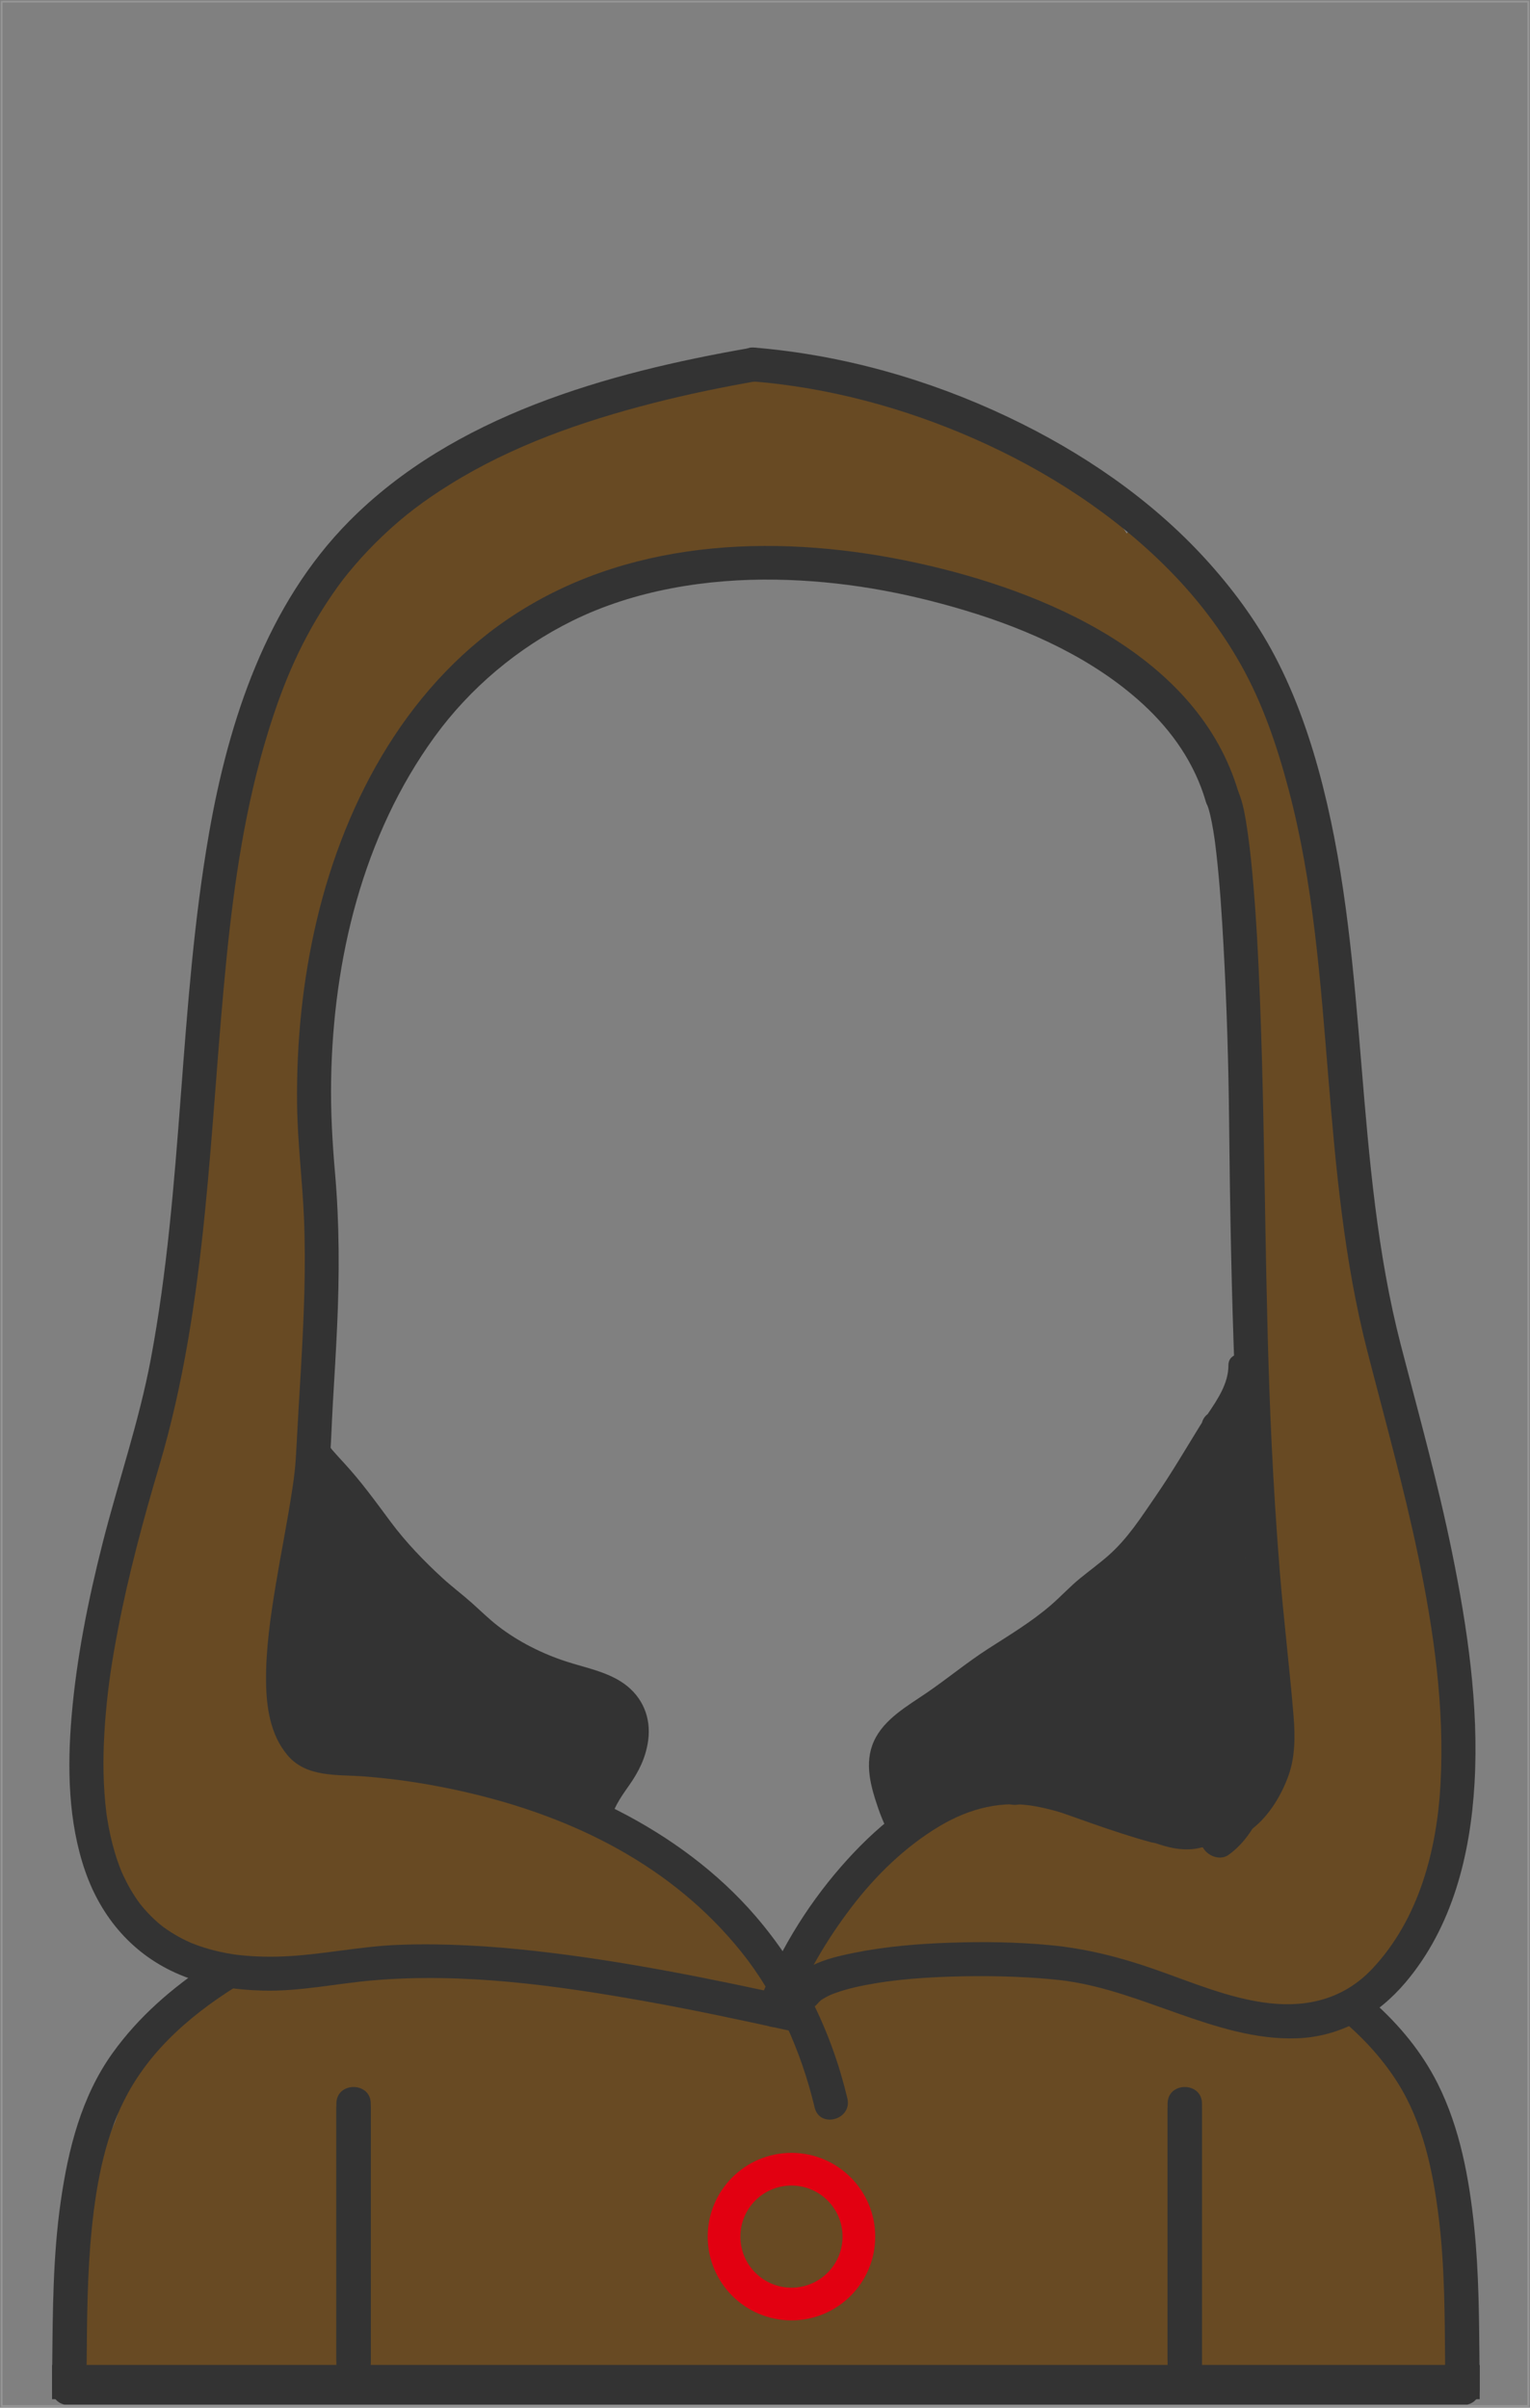 <?xml version="1.0" encoding="UTF-8"?>
<svg width="901px" height="1418px" viewBox="0 0 901 1418" version="1.1" xmlns="http://www.w3.org/2000/svg" xmlns:xlink="http://www.w3.org/1999/xlink">
    <rect x="0" y="0" width="901" height="1418" fill="#808080" stroke="none"/>
    <!-- Generator: Sketch 51.3 (57544) - http://www.bohemiancoding.com/sketch -->
    <title>cloak</title>
    <desc>Created with Sketch.</desc>
    <defs></defs>
    <g id="Page-1" stroke="none" stroke-width="1" fill="none" fill-rule="evenodd">
        <g id="cloak" transform="translate(1, 1)">
            <g id="cloak-FFCC3B" transform="translate(29, 203)" fill-rule="nonzero">
                <g id="Group" transform="translate(538, 1080)" fill="#FFF7D7">
                    <path d="M53.72,44.104 C51.788,40.944 49.921,37.744 48.019,34.566 C43.267,26.63 38.559,18.663 33.732,10.774 C31.773,7.574 30.157,4.146 27.739,1.233 C26.898,-0.327 26.898,1.419 26.814,1.56 C21.838,9.759 16.892,17.977 11.978,26.214 C8.308,32.372 4.693,38.558 1.051,44.732 C0.527,45.744 1.522,45.736 1.96,45.998 C10.086,50.871 18.234,55.705 26.354,60.586 C27.177,61.082 27.786,61.139 28.631,60.634 C36.812,55.718 45.017,50.841 53.244,46.002 C54.219,45.43 54.26,44.987 53.72,44.104 Z" id="Shape"></path>
                    <path d="M50.602,52.751 C42.992,57.224 35.395,61.73 27.798,66.228 C26.659,66.2 25.86,65.418 24.961,64.888 C17.881,60.705 10.816,56.495 3.734,52.313 C3.134,51.959 2.588,51.3 1.494,51.672 C4.328,55.699 7.064,59.584 9.801,63.468 C15.251,71.2 20.687,78.94 26.185,86.636 C26.488,87.059 26.511,88.476 27.732,87.591 C28.32,87.563 28.56,87.078 28.837,86.687 C36.533,75.798 44.221,64.903 51.903,54.004 C52.253,53.507 52.858,52.956 52.217,52.324 C51.54,51.656 51.071,52.474 50.602,52.751 Z" id="Shape"></path>
                </g>
                <path d="M821.533,1143.788 C823.013,1137.337 823.585,1130.705 824.064,1123.959 C824.472,1118.217 824.496,1112.492 824.226,1106.787 C825.818,1102.933 826.667,1098.698 826.667,1094.308 C826.667,1079.221 825.898,1063.896 822.688,1049.117 C820.226,1037.785 814.474,1026.329 804.367,1020.017 C802.562,1018.894 800.641,1017.969 798.637,1017.258 C795.905,1012.642 792.915,1008.184 789.953,1003.705 C788.117,1000.712 786.252,997.736 784.299,994.816 C779.218,987.221 773.35,979.281 765.465,974.409 C773.518,969.632 779.973,962.504 785.796,955.319 C788.885,951.506 791.146,947.022 793.451,942.737 C795.125,939.625 796.133,936.387 796.847,933.078 C798.482,931.619 799.957,929.99 801.247,928.219 C806.591,920.923 808.551,911.238 810.145,902.632 C810.546,900.433 810.899,898.226 811.202,896.012 C825.047,878.092 836.065,854.7 828.389,833.858 C830.212,831.189 831.304,828.061 831.23,824.687 C831.012,814.905 829.459,804.989 827.776,795.346 C825.906,784.628 824.639,773.708 823.081,762.947 C820.67,746.294 817.654,729.703 814.164,713.244 C805.765,673.629 795.909,634.15 783.123,595.703 C782.174,592.85 780.136,590.566 777.592,588.904 C775.656,580.774 773.528,572.691 771.209,564.662 C770.555,559.374 769.909,554.086 769.272,548.796 C766.872,528.78 764.186,508.791 761.464,488.807 C762.846,481.78 762.033,473.796 762.127,467.086 C762.249,458.162 762.329,449.286 762.189,440.358 C762.019,429.453 760.264,419.083 756.792,408.782 C756.16,406.91 755.183,405.247 753.976,403.796 L753.975,403.772 C753.836,400.458 753.623,397.148 753.404,393.839 C752.776,384.356 751.714,374.911 751.12,365.424 C750.524,355.903 749.947,346.386 749.491,336.856 C748.839,323.181 748.607,309.385 747.138,295.762 C746.068,285.831 744.707,276.046 742.759,266.24 C741.296,258.878 739.056,251.895 736.677,244.88 C738.013,242.624 738.846,240.106 739.119,237.499 C739.397,234.761 739.062,231.996 738.137,229.404 C737.791,228.106 737.312,226.847 736.705,225.649 C735.103,221.904 732.467,218.51 730.137,215.227 C726.458,210.042 721.973,205.404 717.551,200.858 C712.974,196.156 708.35,191.501 703.678,186.894 L703.312,186.024 C691.833,159.351 678.044,133.432 660.678,110.08 C655.028,102.481 643.472,101.607 636.275,107.359 C635.248,108.19 634.319,109.135 633.506,110.176 C629.941,104.114 623.519,99.025 617.945,94.888 C608.265,87.703 598.365,80.814 588.431,73.986 C575.752,65.271 562.959,56.664 549.934,48.468 C543.969,44.714 537.828,41.294 531.801,37.64 C528.335,35.538 524.074,33.255 520.305,32.266 C513.403,30.453 507.148,32.218 502.645,35.919 C501.923,35.339 501.164,34.806 500.373,34.324 C491.394,28.85 481.461,25.713 471.125,23.931 C469.601,19.157 466.456,14.888 461.889,13.056 C436.911,3.036 412.605,12.536 389.228,22.347 C378.043,21.185 366.67,22.647 355.525,25.489 C347.647,27.497 339.922,30.078 332.128,32.377 C328.695,33.385 325.236,34.303 321.755,35.13 C322.71,34.843 317.826,35.764 317.187,35.851 C315.034,36.144 312.865,36.288 310.695,36.395 C303.822,36.737 297.97,41.804 295.238,47.966 C293.689,48.584 292.153,49.233 290.63,49.913 C285.972,48.119 280.64,48.152 275.634,51.042 C269.017,54.863 261.728,58.951 254.585,63.518 L254.533,63.535 C244.163,66.909 233.542,70.161 224.627,76.696 C221.904,78.692 219.895,81.489 218.637,84.629 C211.158,86.654 204.132,91.735 197.772,98.127 C195.996,98.635 194.173,99.101 192.736,99.909 C190.888,100.95 189.191,102.246 187.565,103.597 C185.25,105.52 183.169,107.718 181.162,109.953 C176.829,114.778 173.27,120.262 169.904,125.786 C163.053,137.033 157.397,148.977 151.771,160.867 C149.904,164.812 148.042,168.761 146.033,172.636 C145.972,172.753 145.907,172.867 145.846,172.984 C145.765,173.122 145.686,173.254 145.616,173.368 C144.291,175.52 142.995,177.691 141.729,179.878 C135.839,190.01 129.253,200.74 127.036,212.233 C115.401,235.633 107.34,260.801 109.092,287.125 C109.262,289.678 110.018,292.104 111.212,294.284 C108.776,302.066 106.444,309.868 104.276,317.69 C96.169,346.937 90.467,377.023 92.634,407.518 C92.919,411.536 94.289,415.286 96.544,418.342 C87.415,454.214 77.218,491.446 87.808,527.433 C83.153,543.003 78.139,558.469 73.831,574.142 C69.412,590.218 66.533,606.967 68.618,623.081 C66.141,633.969 63.756,644.878 61.462,655.806 C59.48,658.8 57.827,661.795 56.741,665.095 C50.999,672.955 48.07,682.533 45.336,691.979 C41.712,704.496 37.906,716.918 34.703,729.561 C33.628,733.808 32.612,738.07 31.657,742.345 C30.601,744 29.724,745.83 28.989,747.792 C24.111,760.804 23.451,775.125 24.39,789.4 C23.78,797.43 23.515,805.496 23.688,813.6 C24.26,840.4 24.723,870.885 32.772,898.018 C32.974,899.632 33.49,901.183 34.235,902.641 C38.945,916.714 45.871,929.753 56.166,940.712 C61.935,946.852 71.495,948.284 78.872,944.304 C78.885,944.297 78.896,944.288 78.909,944.283 C81.421,946.233 84.323,947.62 87.418,948.35 C98.353,950.945 109.671,951.519 120.927,951.65 C125.808,952.39 130.687,953.14 135.573,953.836 C132.885,955.31 130.283,956.982 127.764,958.779 C125.685,954.537 120.272,951.646 115.795,953.283 C107.498,956.319 101.364,961.765 96.256,968.28 C92.785,967.676 89.017,968.967 86.448,973.129 C85.773,974.223 85.094,975.316 84.413,976.406 C81.658,976.97 79.149,978.748 77.333,981.231 C72.831,987.391 68.627,993.743 64.589,1000.196 C62.496,1001.033 60.608,1002.572 59.104,1004.525 C56.578,1007.8 53.476,1010.695 50.56,1013.615 C49.6,1014.568 48.848,1015.709 48.352,1016.967 C47.378,1018.32 46.836,1019.985 46.681,1021.684 C44.752,1022.961 43.288,1024.846 42.892,1027.2 C41.848,1033.416 40.003,1039.378 37.904,1045.263 C35.112,1051.564 32.654,1058.007 30.739,1064.673 C30.519,1065.441 30.385,1066.177 30.323,1066.886 C27.448,1068.373 25.315,1071.228 25.313,1075.467 C25.309,1083.383 25.27,1091.318 25.145,1099.256 C19.666,1098.319 13.438,1101.526 13.16,1108.888 C12.933,1114.879 13.137,1120.827 13.657,1126.738 C14.059,1146.105 14.416,1165.519 18.586,1184.5 C19.853,1190.27 26.148,1192.681 31.285,1191.458 C36.164,1197.965 43.757,1202.395 52.341,1202.745 C63.456,1203.198 74.619,1201.652 85.533,1199.66 C89.836,1198.873 94.129,1198.053 98.449,1197.36 C99.327,1197.22 102.246,1196.902 103.475,1196.744 C105.041,1196.693 106.608,1196.685 108.175,1196.679 C122.922,1196.617 137.605,1195.162 152.324,1194.678 C157.967,1194.715 163.634,1194.694 169.343,1194.682 C173.34,1194.675 177.295,1193.864 180.972,1192.297 C189.389,1194.6 198.227,1195.478 207.055,1195.906 C221.194,1196.594 235.232,1196.619 249.381,1195.967 C268.949,1195.067 288.456,1193.161 307.993,1191.777 C311.703,1194.406 316.054,1196.055 320.814,1196.196 C331.36,1196.51 341.709,1195.054 352.008,1193.175 C353.52,1193.068 355.032,1192.976 356.547,1192.891 C357.719,1192.853 358.89,1192.812 360.064,1192.777 C381.046,1195.041 402.296,1195.884 423.129,1193.158 C423.496,1193.109 423.848,1193.036 424.208,1192.976 C436.309,1193.258 449.234,1192.739 460.894,1189.144 C504.087,1189.426 547.299,1190.728 590.349,1194.323 C600.788,1195.279 611.216,1196.363 621.627,1197.609 C628.147,1198.39 633.951,1198.301 639.69,1195.755 C642.815,1199.351 647.856,1200.755 654.836,1199.942 C660.078,1199.688 664.965,1197.634 670.08,1197.27 C676.705,1196.798 682.781,1194.179 687.387,1190.041 C694.177,1189.896 701.95,1191.229 708.569,1192.207 C719.657,1193.845 730.489,1195.459 741.703,1196.246 C752.861,1197.03 764.195,1195.486 775.341,1194.46 C774.105,1194.601 779.752,1194.236 780.971,1194.193 C781.407,1194.177 781.844,1194.176 782.28,1194.166 C792.679,1197.865 803.526,1197.598 814.332,1194.812 C826.609,1191.648 834.98,1178.974 834.523,1166.61 C834.178,1157.325 829.12,1148.76 821.533,1143.788 Z M628.843,870.575 C607.492,865.279 589.487,851.324 566.908,850.153 C549.661,849.257 535.137,853.6 519.968,861.618 C509.105,867.359 498.804,874.937 490.07,883.573 C481.882,891.67 473.759,901.996 470.786,913.372 C466.255,915.613 461.897,918.253 457.975,921.183 C452.296,925.426 444.856,930.681 441.78,937.401 C440.282,940.678 439.98,944.17 440.627,947.441 C439.016,948.011 437.416,948.608 435.825,949.231 C433.355,950.201 431.532,951.723 430.332,953.505 C426.798,953.817 423.265,954.139 419.733,954.479 C419.136,953.868 418.534,953.265 417.94,952.653 C417.861,947.357 415.758,942.094 411.656,938.255 C401.757,928.987 391.564,920.033 380.474,912.205 C377.272,909.945 373.992,907.729 370.63,905.631 C362.013,898.29 352.903,891.554 342.979,885.839 C341.45,884.968 339.807,884.315 338.097,883.9 C322.435,871.365 304.209,861.705 286.144,853.305 C265.478,843.697 243.766,835.844 221.752,829.957 C216.763,828.623 211.476,829.858 207.16,832.618 C195.18,829.73 181.576,828.902 169.974,829.973 C168.329,830.123 166.748,830.546 165.257,831.183 C162.105,830.463 158.959,829.724 155.808,829.021 C155.149,823.758 152.808,818.956 148.802,815.8 C148.721,815.631 148.639,815.465 148.559,815.297 C145.691,802.299 141.802,789.617 137.606,777.021 C135.607,768.743 133.754,760.431 132.048,752.088 C132.726,751.097 133.326,750.055 133.843,748.972 C137.404,741.507 139.531,735.362 142.684,728.266 C144.632,723.882 146.124,719.325 147.407,714.707 C150.763,702.626 152.739,690.05 153.802,677.564 C155.344,659.466 155.163,641.159 152.436,623.225 C153.558,614.624 154.124,605.936 154.472,597.35 C155.144,580.723 155.514,564.033 155.662,547.38 C157.604,528.771 158.314,510.068 156.995,491.327 C156.792,488.377 155.92,485.512 154.446,482.949 C153.439,460.579 151.933,438.229 150.258,415.897 C150.214,415.354 150.133,414.815 150.017,414.283 C151.875,401.745 153.47,389.175 155.184,376.617 C155.72,372.721 156.348,368.838 157.067,364.971 C159.431,354.927 161.678,344.791 164.265,334.786 C165.52,330.312 166.788,325.83 168.024,321.338 C171.465,309.965 175.442,298.763 178.471,287.265 C187.944,281.959 193.82,272.914 198.54,263.429 C202.956,254.556 207.689,245.887 212.372,237.145 C221.464,220.168 230.417,203.106 240.659,186.791 C242.784,186.751 244.884,186.309 246.834,185.379 C260.396,178.905 270.883,169.599 281.792,159.654 C284.051,158.253 286.311,156.852 288.552,155.427 C292.226,153.091 295.9,150.636 299.474,148.028 C305.07,146.108 310.844,144.706 316.405,142.675 C320.195,141.291 323.311,138.798 325.522,135.694 C340.723,131.156 356.351,128.104 371.852,124.719 C374.644,124.11 377.241,123.219 379.55,121.935 C383.734,121.529 387.93,121.248 392.129,121.083 C407.884,120.464 423.789,120.521 439.557,120.662 C447.158,120.73 454.751,121.05 462.326,121.683 C462.869,121.728 463.279,121.761 463.593,121.785 L464.546,121.902 C466.408,122.127 468.264,122.408 470.118,122.692 C474.259,123.325 478.341,124.266 482.467,124.972 C508.756,129.469 535.141,133.999 560.238,143.316 C572.213,147.761 584.669,153.346 594.819,161.212 C608.41,171.745 622.437,181.76 636.571,191.551 C642.666,195.773 648.864,199.964 654.417,204.889 C656.699,206.912 659.347,208.476 661.855,210.189 C665.467,212.656 671.209,215.792 675.022,219.218 C675.537,220.836 676.3,223.253 676.235,222.959 C679.343,233.773 681.474,244.873 684.935,255.566 C686.342,259.916 688.89,263.651 692.335,266.166 C693.043,294.645 694.711,323.008 698.047,351.405 C699.956,367.674 701.768,383.985 704.156,400.193 C705.135,406.84 706.395,413.421 707.234,420.092 C708.043,426.531 709.216,434.2 707.458,440.583 C706.042,445.698 706.824,451.173 709.616,455.687 C705.598,477.657 708.615,499.861 711.002,522.001 C711.208,523.91 711.786,525.71 712.696,527.248 C712.278,533.861 711.845,540.471 711.434,547.073 C710.589,560.615 710.354,574.091 710.309,587.652 C710.261,602.078 709.496,614.258 707.117,627.575 C705.998,633.839 707.817,640.036 711.664,644.389 C716.269,679.218 719.153,714.464 722.037,749.419 C723.521,767.4 725.428,785.35 727.223,803.298 C727.938,810.467 728.675,817.653 729.494,824.833 C729.268,825.059 729.034,825.272 728.816,825.508 C727.216,827.233 725.857,829.168 724.779,831.259 C714.488,845.139 701.747,857.575 696.145,874.169 C691.144,874.074 686.134,874.192 681.14,874.297 C663.69,874.659 645.901,874.806 628.843,870.575 Z M736.598,983.356 C732.208,982.238 727.749,981.384 723.102,981.277 C717.971,981.161 714.694,984.466 713.645,988.576 C711.951,988.748 710.295,988.994 708.7,989.318 C702.056,988.023 695.251,987.57 688.257,988.13 C687.449,986.431 686.254,984.87 684.664,983.671 C684.342,983.43 684.016,983.195 683.685,982.966 C683.451,981.121 682.918,979.199 682.021,977.192 C681.209,975.379 680.1,973.747 678.796,972.252 C682.926,972.825 687.054,973.416 691.176,974.066 C700.321,975.511 709.242,976.214 718.191,975.923 C723.767,979.821 730.618,982.097 737.488,982.642 C737.176,982.864 736.881,983.105 736.598,983.356 Z" id="Shape" fill="#684A23"></path>
                <g id="Group" transform="translate(0, 952)" fill="#333333">
                    <path d="M841.378,247.671 C841.44,252.978 838.148,256.127 834.189,257.119 L7.838,257.119 C3.878,256.127 0.587,252.977 0.648,247.671 C0.689,244.076 0.729,240.469 0.759,236.865 L841.268,236.865 C841.298,240.469 841.337,244.066 841.378,247.671 Z" id="Shape"></path>
                    <path d="M841.378,247.671 C841.44,252.978 838.148,256.127 834.189,257.119 L7.838,257.119 C3.878,256.127 0.587,252.977 0.648,247.671 C0.689,244.076 0.729,240.469 0.759,236.865 L841.268,236.865 C841.298,240.469 841.337,244.066 841.378,247.671 Z" id="Shape"></path>
                    <path d="M841.268,236.865 C841.015,209.814 840.933,182.743 838.159,155.803 C835.181,126.9 829.763,97.275 816.628,71.116 C807.235,52.403 793.973,36.521 778.567,22.778 C772.144,26.402 765.267,29.744 758.292,31.991 C771.634,42.959 783.51,55.524 792.889,70.315 C807.989,94.115 813.914,122.766 817.297,150.395 C820.8,179.055 820.779,208.01 821.013,236.864 C821.044,240.468 821.083,244.075 821.124,247.67 C821.194,252.977 824.568,256.126 828.559,257.118 C830.401,257.585 832.366,257.575 834.19,257.118 C838.149,256.126 841.441,252.976 841.379,247.67 C841.337,244.066 841.298,240.469 841.268,236.865 Z M0.646,237.01 L20.612,237.01 L20.612,256.976 L0.646,256.976 L0.646,237.01 Z" id="Shape"></path>
                    <path d="M821.413,237.01 L841.38,237.01 L841.38,256.976 L821.413,256.976 L821.413,237.01 Z M657.586,82.929 L657.586,233.472 C657.586,246.534 677.842,246.534 677.842,233.472 L677.842,231.467 C677.842,218.404 657.586,218.404 657.586,231.467 L657.586,233.472 C657.586,246.534 677.842,246.534 677.842,233.472 L677.842,82.929 C677.842,69.866 657.586,69.866 657.586,82.929 Z M168.087,82.929 L168.087,233.472 C168.087,246.534 188.342,246.534 188.342,233.472 L188.342,231.467 C188.342,218.404 168.087,218.404 168.087,231.467 L168.087,233.472 C168.087,246.534 188.342,246.534 188.342,233.472 L188.342,82.929 C188.342,69.866 168.087,69.866 168.087,82.929 Z" id="Shape"></path>
                    <path d="M841.378,250.709 C841.44,256.017 838.148,259.165 834.189,260.158 L7.838,260.158 C3.878,259.165 0.587,256.016 0.648,250.709 C0.689,247.113 0.729,243.508 0.759,239.903 L841.268,239.903 C841.298,243.508 841.337,247.104 841.378,250.709 Z M745.256,25.114 C746.198,25.779 747.137,26.447 748.068,27.126 C749.556,26.209 751.036,25.275 752.516,24.344 C750.085,24.771 747.658,25.043 745.256,25.114 Z" id="Shape"></path>
                    <path d="M657.586,85.967 L657.586,236.51 C657.586,249.573 677.842,249.573 677.842,236.51 L677.842,234.505 C677.842,221.442 657.586,221.442 657.586,234.505 L657.586,236.51 C657.586,249.573 677.842,249.573 677.842,236.51 L677.842,85.967 C677.842,72.904 657.586,72.904 657.586,85.967 Z M168.087,85.967 L168.087,236.51 C168.087,249.573 188.342,249.573 188.342,236.51 L188.342,234.505 C188.342,221.442 168.087,221.442 168.087,234.505 L168.087,236.51 C168.087,249.573 188.342,249.573 188.342,236.51 L188.342,85.967 C188.342,72.904 168.087,72.904 168.087,85.967 Z M93.063,0.35 C71.375,14.7 51.664,31.7 36.286,53.141 C17.924,78.744 10.177,109.723 5.771,140.491 C1.194,172.433 1.062,204.671 0.758,236.866 C0.728,240.47 0.687,244.077 0.647,247.672 C0.586,252.979 3.877,256.128 7.837,257.12 C9.66,257.577 11.625,257.587 13.468,257.12 C17.458,256.128 20.831,252.978 20.902,247.672 C20.942,244.068 20.983,240.47 21.013,236.866 C21.256,209.815 21.347,182.744 24.123,155.804 C26.908,128.733 32.235,100.375 45.553,76.352 C62.411,45.909 90.324,24.434 120.259,7.194 C111.111,5.427 101.953,3.251 93.063,0.35 Z" id="Shape"></path>
                </g>
                <path d="M699.322,262.599 C675.731,182.096 585.266,144.023 510.431,127.62 C431.835,110.392 345.164,112.307 275.353,156.466 C211.597,196.795 173.591,265.914 156.569,337.846 C148.14,373.466 144.481,410.33 144.962,446.906 C145.252,468.997 148.045,490.899 148.989,512.955 C150.262,542.717 148.917,572.501 147.211,602.216 C146.311,617.903 145.327,633.584 144.523,649.275 C144.306,653.5 144.043,657.702 143.6,661.91 C143.398,663.787 143.175,665.663 142.931,667.535 C142.524,670.724 143.213,665.539 142.759,668.782 C142.569,670.123 142.373,671.464 142.17,672.803 C139.342,691.641 135.535,710.32 132.432,729.113 C129.32,747.967 126.484,767.132 126.679,786.287 C126.835,801.6 129.202,817.773 139.386,829.814 C150.538,843.001 168.864,841.009 184.36,842.211 C190.938,842.726 197.503,843.396 204.05,844.221 C204.835,844.32 209.051,844.88 205.707,844.428 C219.354,846.276 232.903,848.781 246.309,851.934 C308.25,866.47 365.971,895.016 406.514,945.506 C427.26,971.343 441.861,1004.005 449.725,1037.175 C452.7,1049.722 471.984,1044.4 469.01,1031.859 C459.638,992.328 441.634,955.574 415.135,924.715 C392.738,898.635 364.349,877.827 333.804,862.276 C287.305,838.601 235.329,826.107 183.461,822.141 C178.112,821.737 172.756,821.442 167.395,821.258 L165.577,821.195 C164.662,821.158 163.748,821.091 162.837,820.997 C165.378,821.252 160.597,820.401 159.655,820.105 C159.124,819.938 156.934,818.981 159.447,820.093 C158.826,819.819 158.231,819.491 157.636,819.163 C157.05,818.841 156.494,818.468 155.939,818.097 C154.013,816.806 157.634,819.53 155.873,818.03 C154.857,817.165 153.955,816.175 153.095,815.158 C154.879,817.267 152.057,813.441 151.586,812.601 C151.241,811.969 150.915,811.327 150.61,810.675 C149.52,808.412 151.394,812.714 150.46,810.329 C149.892,808.879 149.439,807.386 149.016,805.889 C148.567,804.301 148.223,802.685 147.904,801.068 C147.737,800.223 147.602,799.373 147.466,798.523 C147.296,797.357 147.293,797.368 147.46,798.553 C147.387,797.955 147.319,797.356 147.258,796.756 C146.365,788.46 146.581,780.052 147.104,771.739 C148.309,752.573 151.519,734.963 154.968,715.667 C158.215,697.51 161.769,679.358 163.699,661 C165.043,648.213 165.266,635.274 166.022,622.442 C166.912,607.348 167.839,592.256 168.526,577.151 C169.899,547.005 169.92,516.838 167.291,486.756 C165.699,468.533 164.683,450.381 164.994,432.078 C166.199,361.152 183.578,288.135 226.057,229.744 C246.717,201.346 274.839,177.493 307.208,161.542 C343.641,143.589 386.203,136.682 427.305,137.394 C465.289,138.051 501.766,144.497 538.533,155.562 C576.244,166.911 614.049,184.062 642.979,210.616 C660.342,226.554 673.522,245.676 680.04,267.914 C683.656,280.266 702.958,275.005 699.322,262.599 Z" id="Shape" fill="#333333"></path>
                <path d="M435.591,982.489 C444.113,959.817 456.663,938.629 471.3,919.387 C485.583,900.613 503.145,883.482 523.481,871.394 C541.312,860.796 560.436,856.182 580.092,859.864 C602.269,864.017 623.001,874.059 644.727,879.935 C666.228,885.75 689.156,887.373 707.589,872.97 C717.428,865.282 724.695,853.176 728.825,841.564 C732.762,830.496 732.714,818.234 731.765,806.681 C729.434,778.281 725.942,749.972 723.658,721.557 C721.642,696.494 720.059,671.399 718.855,646.284 C714.683,559.259 715.363,472.107 711.995,385.066 C711.034,360.237 709.786,335.395 707.524,310.647 C706.576,300.265 705.416,289.881 703.72,279.592 C702.625,272.952 701.275,266.302 698.314,260.21 C695.932,255.31 689.061,254.028 684.632,256.623 C679.666,259.532 678.661,265.403 681.044,270.305 C681.965,272.2 680.062,267.615 681.084,270.433 C681.409,271.329 681.681,272.244 681.943,273.159 C682.658,275.645 683.19,278.183 683.684,280.72 C684.252,283.632 684.715,286.564 685.15,289.498 C685.269,290.31 685.382,291.122 685.495,291.934 C685.145,289.417 685.54,292.297 685.587,292.662 C685.853,294.754 686.103,296.847 686.337,298.943 C688.37,316.917 689.525,334.994 690.514,353.051 C692.405,387.566 693.461,422.152 693.807,456.717 C694.817,557.796 697.505,659.071 707.001,759.745 C708.385,774.415 710.003,789.058 711.49,803.716 C712.613,814.786 713.005,825.671 709.539,836.248 C706.431,845.732 698.68,855.784 690.752,860.491 C683.519,864.786 674.689,864.865 665.372,863.869 C643.941,861.576 622.17,851.159 601.267,844.675 C580.043,838.091 558.799,836.141 537.394,843.133 C508.824,852.467 484.655,873.098 465.216,895.437 C444.278,919.5 427.528,947.315 416.305,977.173 C414.385,982.28 418.395,988.127 423.289,989.474 C428.908,991.02 433.675,987.587 435.591,982.489 Z" id="Shape" fill="#333333"></path>
                <path d="M411.139,1.027 C327.3,15.66 237.23,40.735 175.568,103.013 C127.117,151.948 104.708,220.242 93.118,286.648 C75.223,389.185 78.005,494.26 58.77,596.603 C51.875,633.285 39.626,668.572 30.455,704.699 C21.96,738.156 15.115,772.184 12.177,806.616 C9.596,836.857 10.103,868.824 20.098,897.797 C29.68,925.571 48.656,947.613 75.949,959.019 C91.331,965.448 108.147,967.896 124.728,968.341 C146.67,968.93 167.934,964.184 189.674,962.319 C243.003,957.744 297.224,965.231 349.649,974.569 C378.388,979.688 406.937,985.798 435.443,992.067 C448.012,994.832 453.354,975.551 440.759,972.782 C389.259,961.455 337.549,950.868 285.096,945.01 C258.438,942.033 231.557,940.413 204.734,941.407 C181.687,942.261 159.186,947.367 136.184,948.261 C127.073,948.615 117.934,948.294 108.881,947.198 C110.91,947.444 107.679,947.018 107.578,947.003 C104.722,946.566 101.882,946.029 99.063,945.393 C95.222,944.541 91.437,943.453 87.71,942.195 C86.07,941.634 84.446,941.031 82.838,940.384 C80.196,939.335 84.683,941.203 82.105,940.071 C81.341,939.732 80.583,939.382 79.829,939.021 C76.646,937.518 73.576,935.786 70.6,933.908 C69.268,933.058 67.961,932.171 66.68,931.247 C66.356,931.016 64.247,929.418 66.207,930.935 C65.596,930.457 64.992,929.971 64.395,929.476 C61.824,927.365 59.416,925.06 57.125,922.65 C55.556,920.985 54.057,919.255 52.633,917.465 C51.009,915.446 53.889,919.146 52.337,917.069 C50.346,914.405 48.545,911.602 46.861,908.736 C45.282,906.048 43.869,903.265 42.549,900.443 C42.215,899.728 41.897,899.005 41.579,898.284 C40.498,895.833 42.372,900.235 41.358,897.743 C40.658,896.005 39.999,894.25 39.383,892.48 C37.077,885.937 35.387,879.187 34.068,872.381 C33.744,870.686 33.446,868.985 33.174,867.281 C33.034,866.42 32.907,865.557 32.78,864.694 C32.352,861.797 33.04,866.789 32.665,863.868 C32.17,860.015 31.816,856.146 31.537,852.272 C30.395,836.417 30.958,820.46 32.348,804.64 C33.84,787.662 36.06,773.497 39.402,756.034 C45.646,723.399 54.321,691.268 63.753,659.427 C92.566,562.157 93.328,459.784 103.484,359.538 C108.017,314.802 114.562,270.312 127.843,227.25 C136.95,197.722 147.791,172.093 165.743,145.994 C170.668,138.834 173.358,135.404 178.824,128.997 C183.975,122.958 189.477,117.224 195.221,111.749 C207.95,99.616 219.749,90.82 234.764,81.443 C271.432,58.546 312.54,44.209 354.254,33.488 C374.787,28.211 395.575,23.955 416.455,20.311 C421.831,19.373 424.779,12.879 423.439,8.01 C421.892,2.384 416.503,0.09 411.139,1.027 Z" id="Shape" fill="#333333"></path>
                <path d="M413.797,20.669 C458.202,24.303 502.529,36.274 543.421,54.253 C586.456,73.174 626.692,99.16 659.625,132.864 C675.57,149.183 689.385,167.362 700.611,187.23 C713.583,210.185 722.101,235.495 728.835,260.898 C743.472,316.116 747.559,373.438 752.214,430.157 C756.664,484.384 761.588,538.721 775.152,591.561 C785.458,631.71 796.651,671.611 805.118,712.21 C814.295,756.213 820.745,801.316 818.325,846.366 C816.205,885.825 805.5,926.395 778.108,955.505 C761.822,972.814 740.743,978.358 717.683,975.792 C694.188,973.179 671.487,963.289 649.344,955.584 C629.51,948.682 609.689,943.637 588.77,941.618 C569.11,939.722 549.252,939.486 529.523,940.142 C510.57,940.773 491.474,942.369 472.863,946.118 C460.886,948.531 445.25,952.148 437.107,962.126 C433.665,966.346 432.964,972.125 437.107,976.269 C440.669,979.831 447.798,980.498 451.25,976.269 C451.928,975.444 452.673,974.676 453.478,973.973 C455.05,972.582 451.546,975.365 453.323,974.096 C453.839,973.728 454.38,973.395 454.918,973.061 C456.093,972.333 457.331,971.711 458.574,971.111 C458.978,970.916 461.294,969.93 458.95,970.905 C459.945,970.499 460.949,970.116 461.962,969.758 C469.548,967.013 477.547,965.398 485.483,964.057 C503.758,960.969 524.933,959.972 544.654,959.845 C554.696,959.783 564.738,960.027 574.765,960.577 C579.098,960.815 583.427,961.136 587.749,961.524 C589.74,961.703 591.728,961.911 593.716,962.13 C594.66,962.234 595.604,962.35 596.547,962.465 C597.752,962.62 597.773,962.62 596.61,962.463 C597.194,962.543 597.778,962.626 598.361,962.711 C620.913,965.963 642.27,974.278 663.648,981.798 C686.131,989.706 709.701,997.331 733.834,996.448 C759.445,995.511 781.337,982.876 797.68,963.565 C825.348,930.871 835.898,888.299 838.326,846.366 C840.978,800.565 834.098,754.344 824.96,709.582 C816.621,668.739 805.394,628.605 794.961,588.271 C767.045,480.348 776.341,366.872 748.97,258.854 C742.275,232.429 733.289,206.134 720.533,181.987 C709.561,161.215 695.381,142.122 679.539,124.822 C647.331,89.65 606.82,62.143 563.904,41.736 C516.824,19.348 465.803,4.925 413.798,0.669 C408.358,0.224 403.798,5.555 403.798,10.669 C403.797,16.457 408.366,20.225 413.797,20.669 Z" id="Shape" fill="#333333"></path>
                <path d="M337.614,787.68 C327.664,780.521 314.731,778.222 303.3,774.485 C289.182,769.87 275.134,762.805 263.366,753.714 C257.959,749.536 253.055,744.683 247.966,740.132 C242.252,735.022 236.104,730.456 230.454,725.266 C219.532,715.233 209.017,704.299 200.151,692.403 C191.309,680.536 182.866,668.747 172.806,657.853 C170.439,655.302 168.107,652.718 165.813,650.101 C164.038,648.067 162.483,645.477 160.174,644.034 C153.25,639.705 146.629,650.078 152.843,654.709 C153.271,655.278 153.709,655.839 154.172,656.379 C155.272,657.731 156.422,659.042 157.567,660.354 C159.062,662.055 160.58,663.735 162.121,665.394 C160.237,666.689 158.773,668.61 158.124,670.941 C158.063,671.162 158.008,671.385 157.948,671.607 C155.4,672.624 153.199,674.707 152.118,677.949 C148.363,689.204 148.085,700.965 148.751,712.742 C147.741,719.05 146.706,725.391 146.04,731.83 C145.093,740.994 144.642,750.535 145.973,759.652 C142.612,760.939 139.931,764.019 139.747,768.705 C139.284,780.513 138.877,792.541 141.88,804.083 C145.131,816.572 153.46,826.043 163.727,833.409 C169.778,837.753 175.892,833.609 177.798,827.939 C188.361,832.109 199.181,835.592 210.292,838.049 C226.256,841.578 243.658,843.253 259.536,838.424 C259.673,838.384 259.801,838.33 259.934,838.284 C264.194,839.871 268.228,840.94 271.233,841.427 C271.34,841.445 271.443,841.451 271.549,841.467 C276.554,844.624 281.475,847.925 286.861,850.429 C288.26,851.083 289.775,851.45 291.318,851.509 C294.949,854.035 298.31,856.824 301.105,860.074 C302.21,861.785 303.466,863.394 304.857,864.881 C308.789,869.103 314.547,868.273 318.34,865.196 C318.71,868.272 320.354,870.9 323.043,872.801 C329.301,877.224 335.473,868.368 331.32,863.143 L331.33,863.107 C331.708,861.603 332.405,860.243 333.125,858.882 C335.257,854.855 337.935,851.105 340.549,847.382 C346.209,839.322 350.339,831.012 351.697,821.06 C353.511,807.757 348.541,795.542 337.614,787.68 Z M720.351,816.64 C719.611,801.894 717.266,787.253 715.769,772.573 C715.385,768.806 713.623,765.43 710.714,763.528 C709.413,749.863 708.355,736.185 708.302,722.441 C708.285,718.15 706.205,715.196 703.349,713.582 C703.783,712.422 704.039,711.117 704.036,709.642 C704.034,708.479 704.017,707.317 704.009,706.152 C704.57,702.99 705.054,699.899 705.376,696.976 C706.238,689.108 705.989,681.259 705.447,673.416 C708.646,659.79 707.994,644.919 703.655,632.144 C702.695,629.317 701.035,627.342 699.064,626.112 C701.724,621.376 704.051,616.484 705.675,611.303 C706.763,607.835 707.231,604.077 707.208,600.455 C707.155,591.563 693.343,591.196 693.397,600.115 C693.459,610.588 687.123,620.041 681.174,628.841 C679.614,630.009 678.399,631.696 677.794,633.906 C677.359,634.58 676.934,635.25 676.521,635.916 C668.054,649.626 659.925,663.561 650.785,676.837 C642.162,689.366 634.23,701.98 622.715,712.126 C617.348,716.853 611.537,721.063 605.999,725.586 C599.947,730.527 594.684,736.309 588.77,741.408 C577.418,751.194 564.478,758.961 551.905,767.043 C539.504,775.014 528.251,784.377 516.131,792.694 C504.721,800.526 490.549,808.346 484.624,821.504 C478.747,834.551 482.875,848.492 487.268,861.28 C489.413,867.528 492.206,873.536 495.328,879.348 C499.541,887.193 511.647,880.53 507.424,872.668 C506.282,870.545 505.18,868.401 504.12,866.237 C507.101,867.726 510.795,867.847 514.225,866.047 C517.945,864.094 522.155,863.374 526.39,862.93 C530.018,862.702 533.634,862.338 537.277,861.789 C539.865,861.399 541.755,860.112 543.004,858.356 C548.328,857.218 553.617,855.946 558.847,854.461 C560.802,857.173 563.988,858.97 567.507,858.97 C570.231,858.97 572.52,858.027 574.277,856.48 C575.193,856.98 576.251,857.342 577.471,857.521 C577.602,857.541 577.729,857.567 577.86,857.588 C578.543,857.808 579.227,858.021 579.91,858.241 C602.524,865.955 624.796,874.694 647.868,880.988 C648.585,881.183 649.317,881.313 650.057,881.378 C651.853,881.983 653.657,882.568 655.479,883.104 C663.308,885.409 671.239,885.991 678.266,883.826 C680.876,889.042 688.425,891.996 693.419,888.446 C700.576,883.357 705.741,876.589 709.847,869.111 C712.907,868.279 715.515,865.961 716.454,861.806 C719.812,847 721.124,831.803 720.351,816.641 L720.351,816.64 Z" id="Shape" fill="#333333"></path>
                <path d="M436.083,1063.916 C408.842,1063.916 386.761,1085.998 386.761,1113.238 C386.761,1140.478 408.843,1162.56 436.083,1162.56 C463.323,1162.56 485.405,1140.478 485.405,1113.238 C485.405,1085.998 463.323,1063.916 436.083,1063.916 Z M436.083,1143.318 C419.471,1143.318 406.003,1129.851 406.003,1113.238 C406.003,1096.625 419.471,1083.158 436.083,1083.158 C452.695,1083.158 466.163,1096.625 466.163,1113.238 C466.163,1129.851 452.695,1143.318 436.083,1143.318 Z" id="Shape" fill="#E20011"></path>
            </g>
            <rect id="Rectangle-path" stroke="#979797" x="0" y="0" width="899" height="1416"></rect>
        </g>
    </g>
</svg>